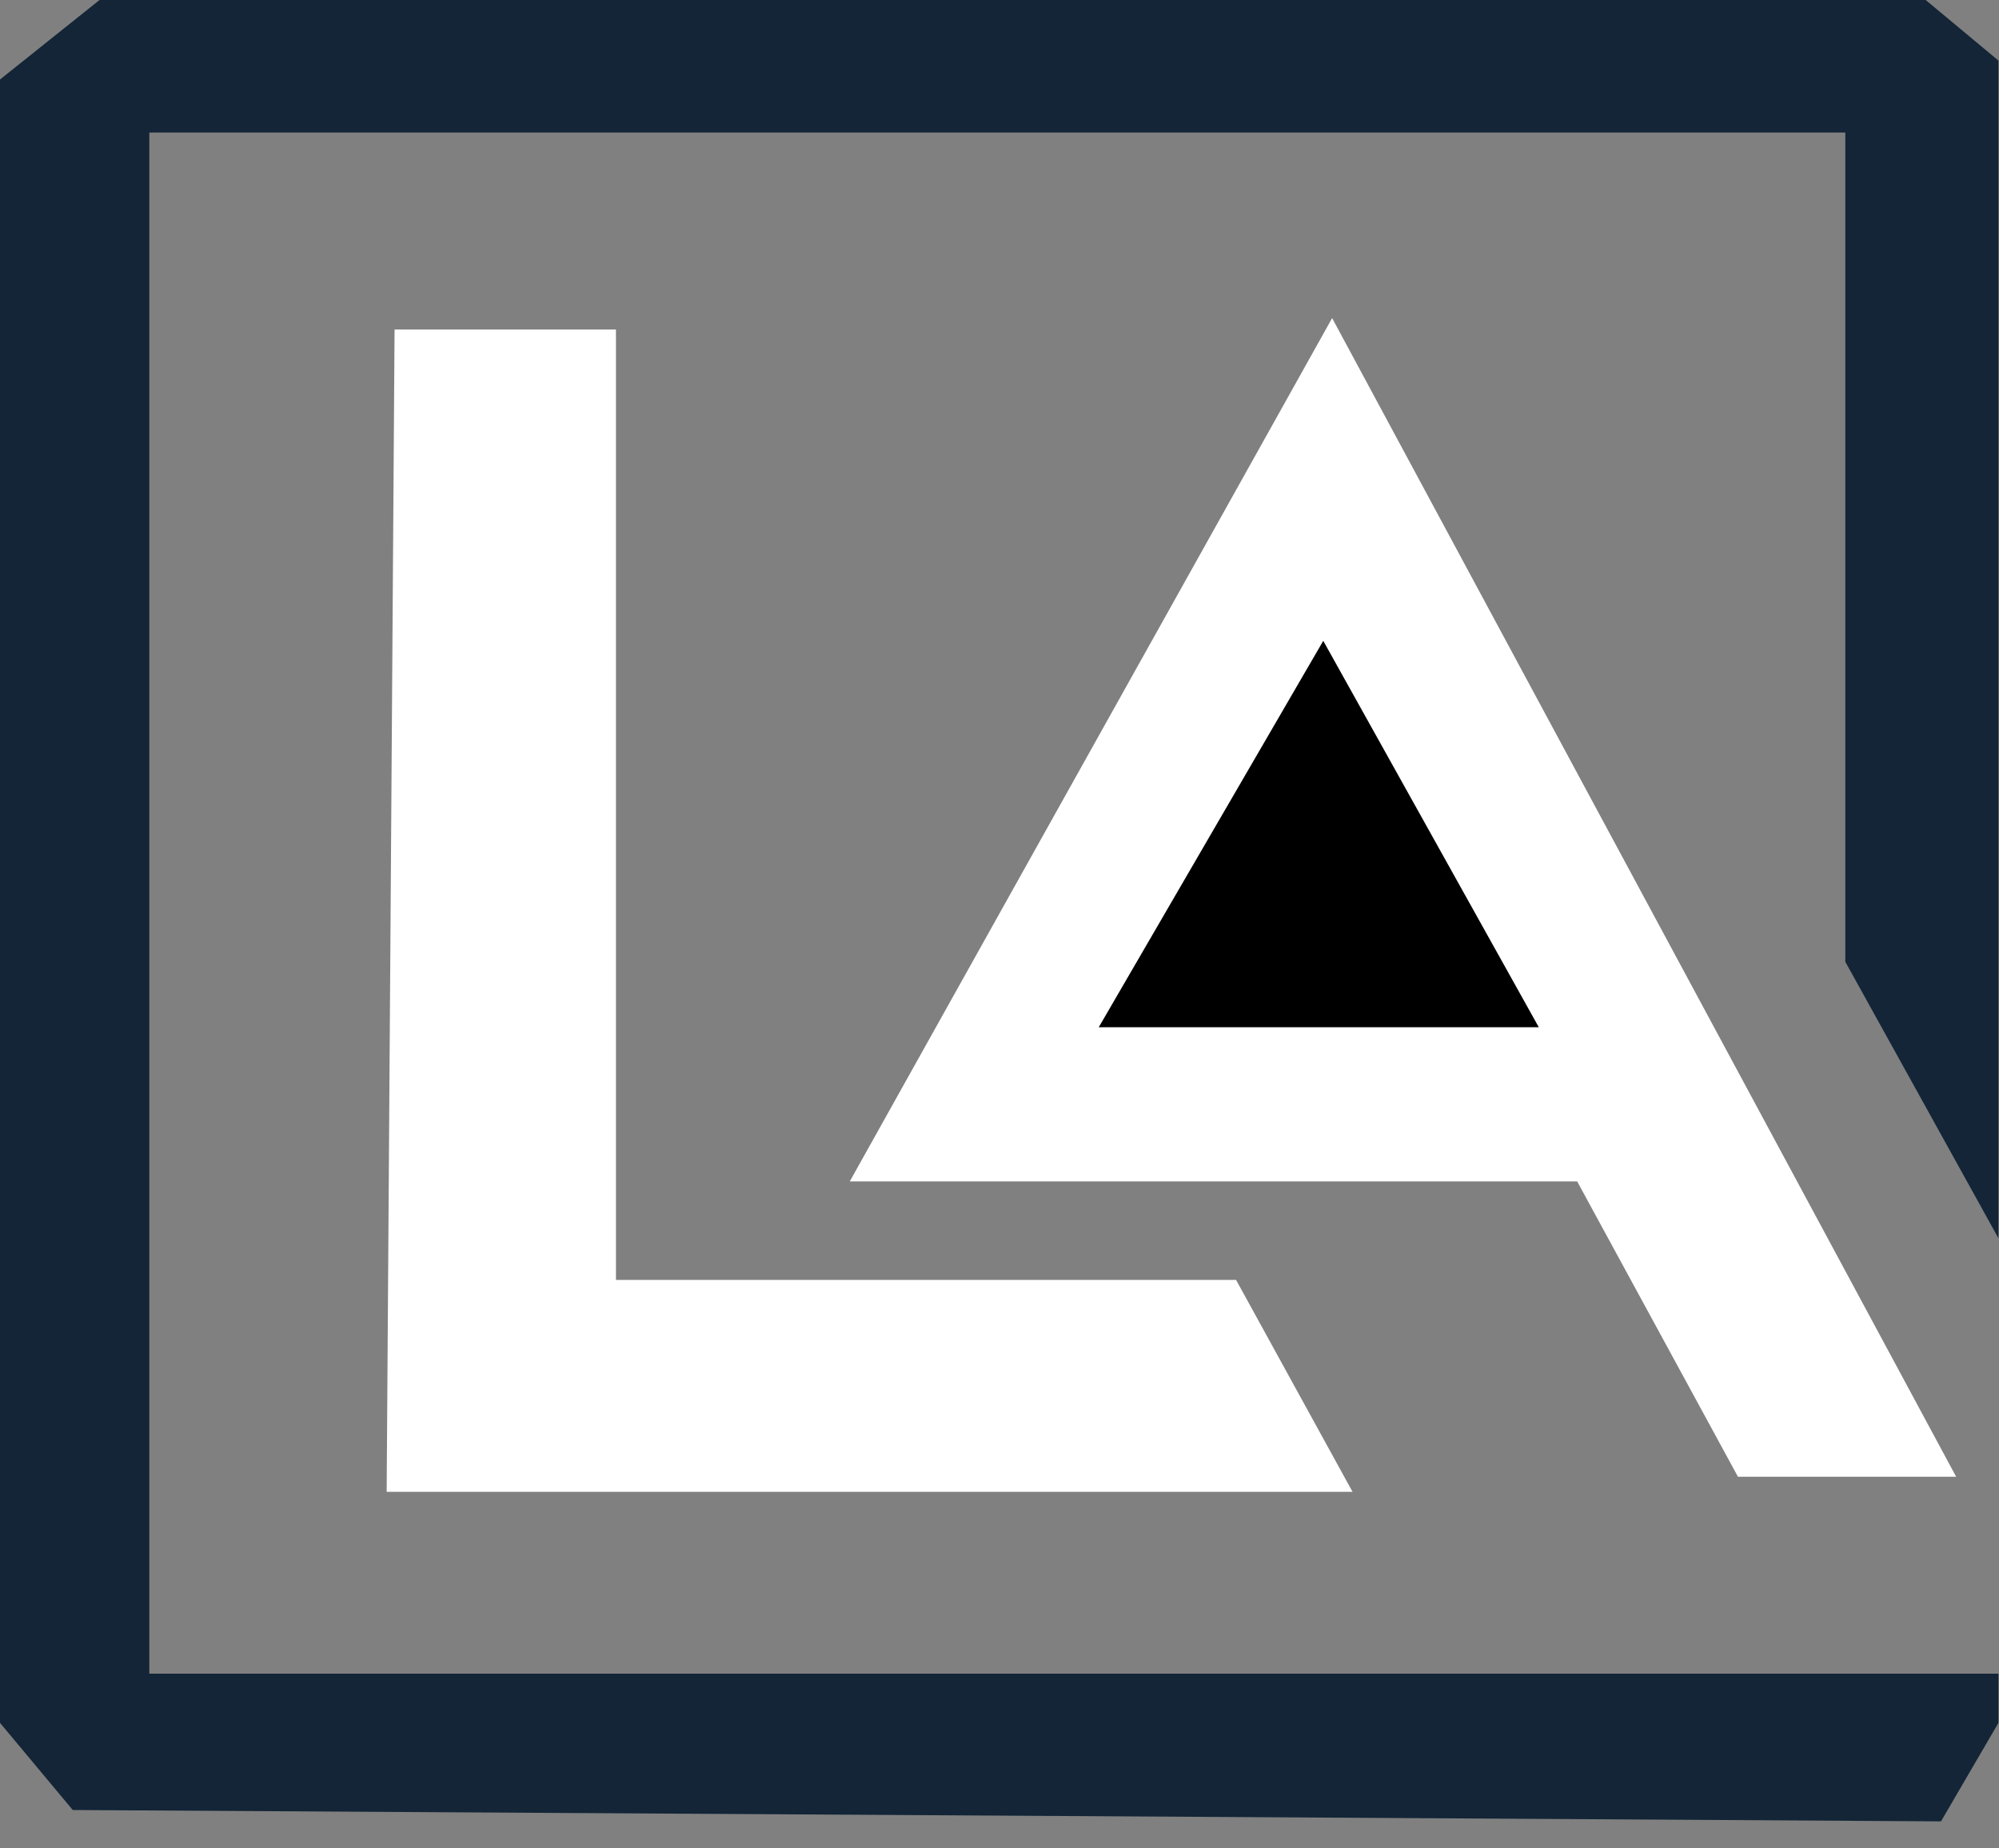 <svg width="53" height="49" viewBox="0 0 53 49" fill="none" xmlns="http://www.w3.org/2000/svg">
<rect x="0" y="0" width="53" height="49" fill="#808080" stroke="none"/>
<rect width="53" height="48" rx="4" fill="transparent"/>
<path d="M15.831 9.236H10.958L10.755 39.051H35.015L32.477 34.433H15.831V9.236Z" fill="white" stroke="white"/>
<path d="M35.319 8.433L22.53 31.321H41.816L46.079 39.151H51.864L35.319 8.433Z" fill="white"/>
<path d="M52.985 32.827L48.925 25.498V3.514H3.959V44.371H52.985V45.676L51.462 48.287L1.929 47.986L0 45.676V2.108L2.639 0H51.056L52.985 1.606V32.827Z" fill="#132537"/>
<path d="M35.075 18L30 26.734H39.947L35.075 18Z" fill="black" stroke="black"/>
</svg>
